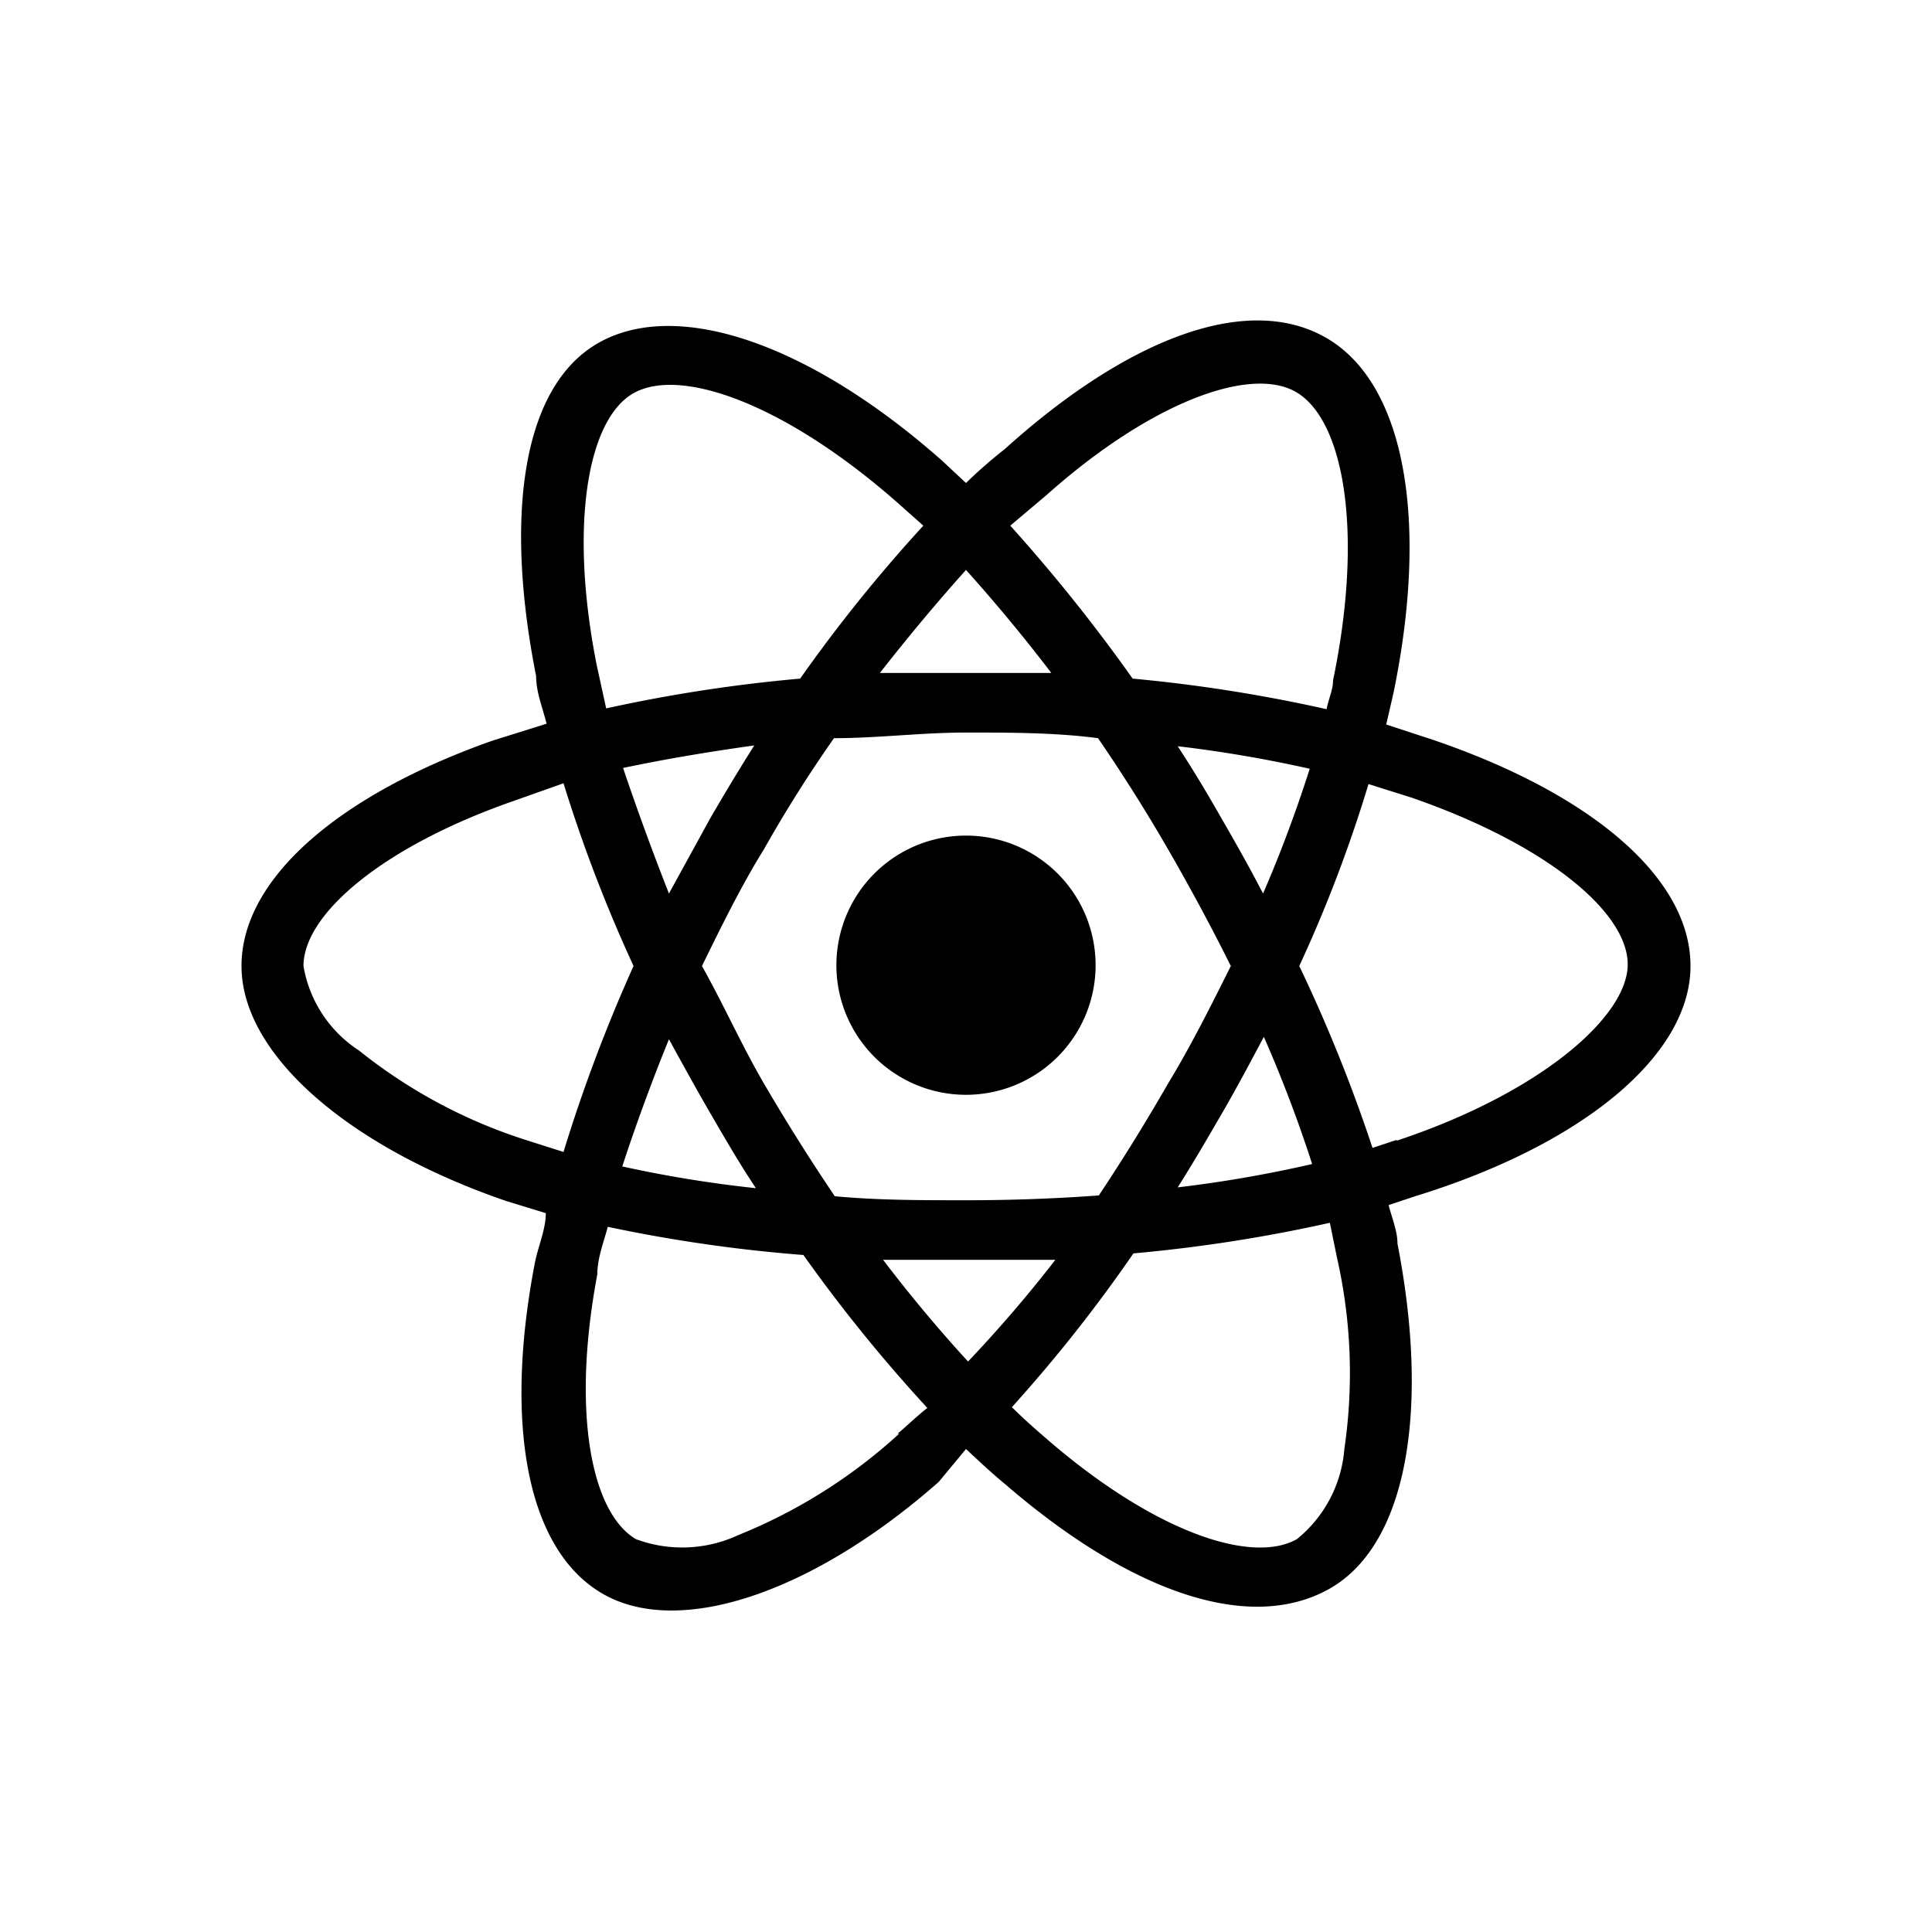 <svg xmlns="http://www.w3.org/2000/svg" viewBox="0 0 24 24"><title>Artboard 1</title><path d="M17.8,9.19h0L17.22,9l.09-.39c.44-2.13.15-3.84-.83-4.41s-2.47,0-4,1.38A5.92,5.92,0,0,0,12,6l-.3-.28c-1.63-1.44-3.25-2-4.23-1.48S6.26,6.38,6.66,8.4c0,.2.08.39.13.59l-.67.21C4.22,9.87,3,10.91,3,12s1.31,2.24,3.29,2.92l.49.15c0,.21-.1.42-.14.64-.38,2-.09,3.55.85,4.09s2.59,0,4.17-1.39L12,18c.16.15.32.3.49.44,1.53,1.32,3,1.85,4,1.31s1.27-2.25.87-4.3c0-.16-.07-.32-.11-.48l.33-.11C19.66,14.22,21,13.11,21,12S19.74,9.85,17.8,9.19ZM13,6.15C14.29,5,15.53,4.54,16.1,4.87h0c.6.35.84,1.75.46,3.58,0,.12-.06.24-.08.36a19,19,0,0,0-2.41-.38,20.71,20.71,0,0,0-1.52-1.9ZM8.31,12.91c.17.31.34.62.52.93s.36.62.56.92a15.16,15.16,0,0,1-1.66-.27C7.89,14,8.09,13.45,8.31,12.91Zm0-1.81Q8,10.31,7.74,9.54c.52-.11,1.06-.2,1.63-.28-.19.3-.37.6-.55.91Zm.41.9c.24-.49.49-1,.77-1.45h0q.4-.71.87-1.38c.54,0,1.09-.07,1.64-.07s1.11,0,1.64.07q.46.67.87,1.38T15.29,12c-.25.5-.5,1-.78,1.46h0c-.27.47-.56.94-.86,1.39q-.81.06-1.65.06c-.56,0-1.1,0-1.63-.05-.31-.46-.6-.92-.88-1.4S9,12.5,8.72,12Zm6.46,1.83c.18-.31.35-.63.52-.95h0a16.68,16.68,0,0,1,.6,1.58,15.64,15.64,0,0,1-1.67.29C14.82,14.45,15,14.14,15.18,13.83Zm.51-2.73c-.16-.31-.34-.63-.52-.94h0c-.17-.3-.35-.6-.54-.89a16,16,0,0,1,1.64.28C16.11,10.05,15.92,10.57,15.69,11.1ZM12,7.08c.35.39.71.82,1.06,1.28q-1.07,0-2.13,0C11.29,7.9,11.65,7.47,12,7.08ZM7.86,4.89c.6-.35,1.94.15,3.34,1.4l.27.24a18.92,18.92,0,0,0-1.53,1.9,19,19,0,0,0-2.41.37l-.12-.55h0C7.07,6.52,7.3,5.22,7.86,4.89ZM7,14.31l-.44-.14a6.44,6.44,0,0,1-2.1-1.12A1.56,1.56,0,0,1,3.77,12c0-.65,1-1.49,2.61-2.05L7,9.73A18.41,18.41,0,0,0,7.87,12,19.77,19.77,0,0,0,7,14.31Zm4.17,3.5a6.64,6.64,0,0,1-2,1.26h0a1.65,1.65,0,0,1-1.27.05c-.56-.33-.8-1.59-.48-3.29,0-.2.08-.4.13-.59a18.67,18.67,0,0,0,2.43.35,19.23,19.23,0,0,0,1.54,1.9C11.38,17.6,11.27,17.71,11.15,17.81Zm.88-.87c-.36-.39-.73-.83-1.08-1.29l1.05,0c.37,0,.73,0,1.09,0A16.48,16.48,0,0,1,12,16.94ZM16.7,18a1.6,1.6,0,0,1-.59,1.12c-.57.32-1.78-.1-3.09-1.23-.15-.13-.3-.26-.45-.41a18.45,18.45,0,0,0,1.51-1.91,18.93,18.93,0,0,0,2.44-.38l.09.44h0A6.47,6.47,0,0,1,16.7,18Zm.65-3.84h0l-.3.1A19.3,19.3,0,0,0,16.14,12,17.24,17.24,0,0,0,17,9.74l.54.17c1.67.58,2.68,1.42,2.68,2.07S19.13,13.58,17.35,14.17Z"/><path d="M12,10.38A1.61,1.61,0,1,1,10.39,12,1.61,1.61,0,0,1,12,10.38"/></svg>
